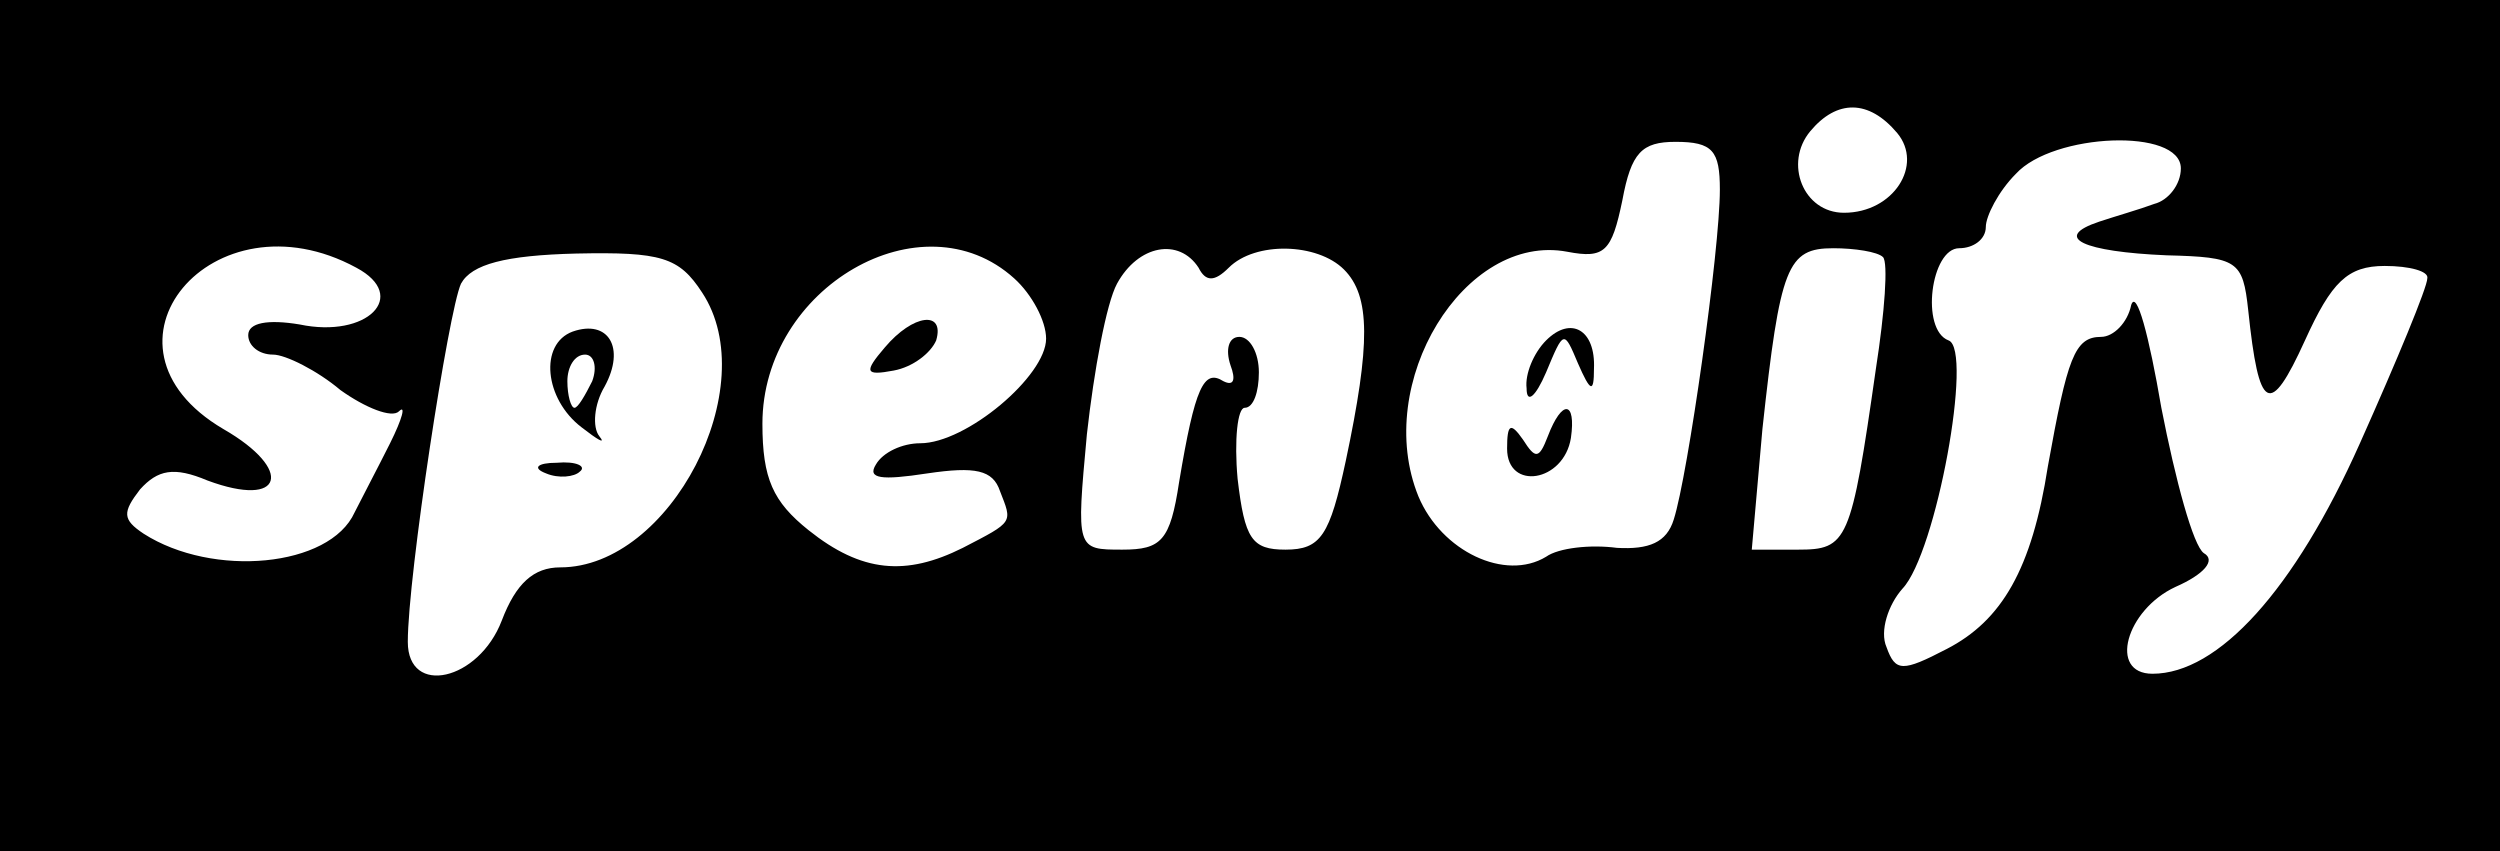 <?xml version="1.0" standalone="no"?>
<!DOCTYPE svg PUBLIC "-//W3C//DTD SVG 20010904//EN"
 "http://www.w3.org/TR/2001/REC-SVG-20010904/DTD/svg10.dtd">
<svg version="1.0" xmlns="http://www.w3.org/2000/svg"
 width="141pt" height="48pt" viewBox="0 0 141 48"
 preserveAspectRatio="xMidYMid meet">

<g transform="translate(0,48) scale(0.1,-0.1)"
fill="#000000" stroke="none">
<path d="M0 240 l0 -240 705 0 705 0 0 240 0 240 -705 0 -705 0 0 -240z m1070
165 c15 -18 -2 -45 -30 -45 -23 0 -34 28 -19 46 15 18 33 18 49 -1z m-100 -32
c0 -34 -18 -161 -26 -186 -4 -13 -14 -17 -32 -16 -15 2 -33 0 -40 -5 -23 -14
-59 3 -72 34 -26 64 26 149 84 138 21 -4 25 0 31 29 5 27 11 33 30 33 21 0 25
-5 25 -27z m260 12 c0 -9 -7 -18 -15 -20 -8 -3 -22 -7 -31 -10 -27 -9 -9 -17
38 -19 40 -1 43 -3 46 -31 6 -57 12 -61 32 -17 15 33 24 42 45 42 14 0 25 -3
24 -7 0 -5 -17 -46 -38 -93 -37 -83 -80 -130 -117 -130 -25 0 -15 36 13 49 16
7 23 15 16 19 -6 4 -16 41 -24 82 -7 41 -14 67 -17 58 -2 -10 -10 -18 -17 -18
-15 0 -19 -12 -30 -73 -9 -58 -26 -87 -57 -103 -25 -13 -29 -13 -34 1 -4 9 1
24 9 33 19 20 40 135 26 140 -16 6 -10 52 6 52 8 0 15 5 15 12 0 6 7 20 17 30
21 23 93 26 93 3z m-1029 -56 c30 -16 6 -40 -32 -32 -18 3 -29 1 -29 -6 0 -6
6 -11 14 -11 7 0 25 -9 38 -20 14 -10 29 -16 33 -12 4 4 2 -4 -5 -18 -7 -14
-16 -31 -20 -39 -14 -31 -80 -37 -119 -12 -12 8 -12 12 -2 25 10 11 19 13 38
5 43 -16 49 6 9 29 -80 47 -6 135 75 91z m195 -14 c35 -53 -18 -155 -80 -155
-15 0 -25 -9 -33 -30 -13 -34 -53 -43 -53 -12 0 37 23 187 30 202 6 11 25 16
65 17 48 1 58 -2 71 -22z m176 8 c10 -9 18 -24 18 -34 0 -21 -45 -59 -71 -59
-10 0 -21 -5 -25 -12 -5 -8 3 -9 29 -5 27 4 37 2 41 -10 7 -18 8 -17 -21 -32
-32 -16 -57 -14 -87 10 -20 16 -26 29 -26 60 0 77 90 129 142 82z m104 6 c4
-8 9 -8 17 0 15 15 50 14 65 -1 15 -15 15 -42 1 -108 -9 -42 -14 -50 -34 -50
-19 0 -23 6 -27 40 -2 22 0 40 4 40 5 0 8 9 8 20 0 11 -5 20 -11 20 -6 0 -8
-7 -5 -16 3 -8 2 -12 -4 -9 -11 7 -16 -3 -25 -57 -5 -33 -10 -38 -32 -38 -26
0 -26 0 -20 65 4 36 11 74 17 85 12 22 35 26 46 9z m386 6 c3 -3 1 -31 -4 -63
-14 -98 -16 -102 -44 -102 l-26 0 6 68 c10 92 14 102 40 102 12 0 25 -2 28 -5z"/>
<path d="M872 288 c-7 -7 -12 -19 -11 -27 0 -9 5 -5 11 9 10 24 10 24 18 5 7
-16 9 -17 9 -3 1 22 -13 30 -27 16z"/>
<path d="M873 234 c-5 -13 -7 -13 -14 -2 -7 10 -9 9 -9 -5 0 -24 32 -19 36 6
3 21 -5 22 -13 1z"/>
<path d="M323 293 c-19 -7 -16 -38 5 -54 9 -7 14 -10 10 -5 -4 5 -3 18 3 28
12 22 2 38 -18 31z m11 -28 c-4 -8 -8 -15 -10 -15 -2 0 -4 7 -4 15 0 8 4 15
10 15 5 0 7 -7 4 -15z"/>
<path d="M308 213 c7 -3 16 -2 19 1 4 3 -2 6 -13 5 -11 0 -14 -3 -6 -6z"/>
<path d="M499 284 c-12 -14 -11 -16 5 -13 11 2 21 10 24 17 5 17 -13 15 -29
-4z"/>
</g>
</svg>
